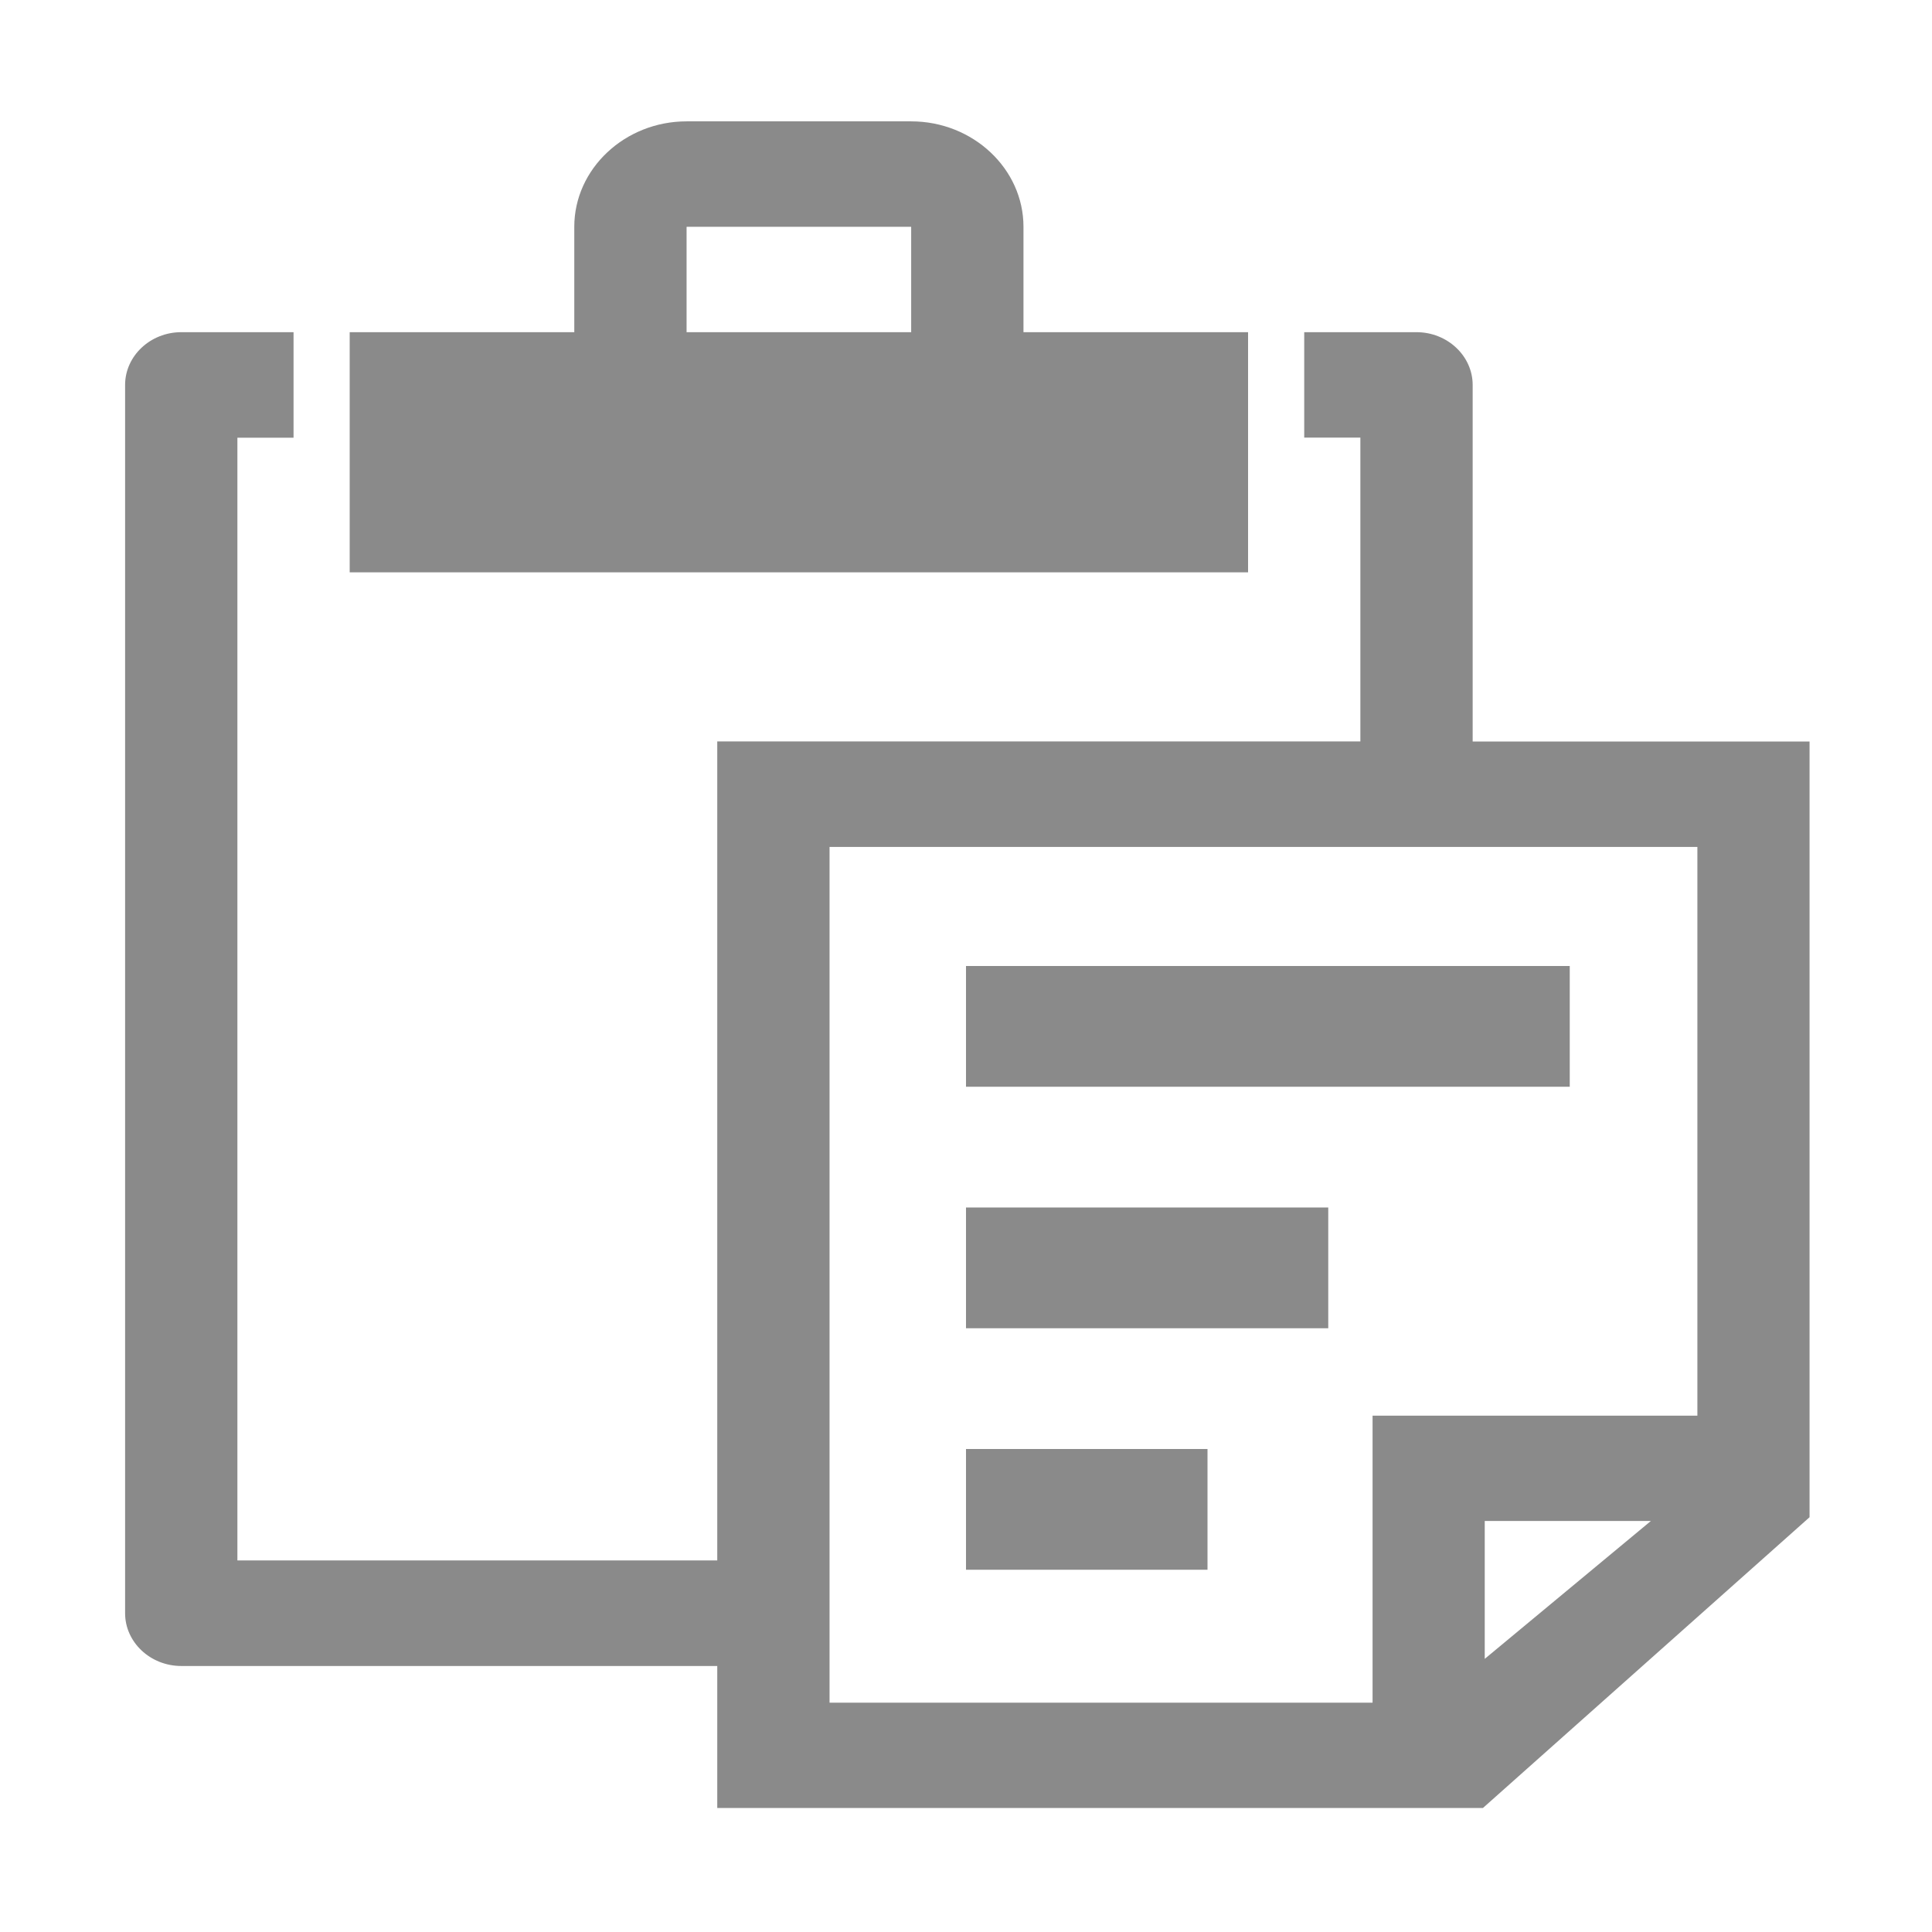 <svg t="1709112907928" class="icon" viewBox="0 0 1024 1024" version="1.1" xmlns="http://www.w3.org/2000/svg" p-id="61782" width="32" height="32"><path d="M661.504 176.064h-119.04v-55.872c0-30.72-26.752-55.872-59.52-55.872h-119.04c-32.704 0-59.52 25.152-59.52 55.872v55.872h-119.04V303.36h476.16V176.064z m-178.56 0h-119.04V120.32l0.128-0.128h118.848l0.064 0.128v55.744z m297.6 216.96V204.032c0-15.36-13.376-27.968-29.76-27.968h-59.52v55.872h29.76V392.96H380.16v434.112H125.824V232h29.76v-55.936h-59.52c-16.384 0-29.76 12.608-29.76 27.968V855.04c0 15.36 13.376 27.968 29.76 27.968H380.16v75.264h405.824l173.12-154.112V393.024h-178.56z m6.4 486.208v-73.088h88.064l-88.064 73.088z m112.704-128.896h-172.16v152.128H439.68V448.896h459.968v301.44z" fill="#8a8a8a" p-id="61783"></path><path d="M512 512h320v64H512zM512 640h192v64H512zM512 768h128v64H512z" fill="#8a8a8a" p-id="61784"></path></svg>